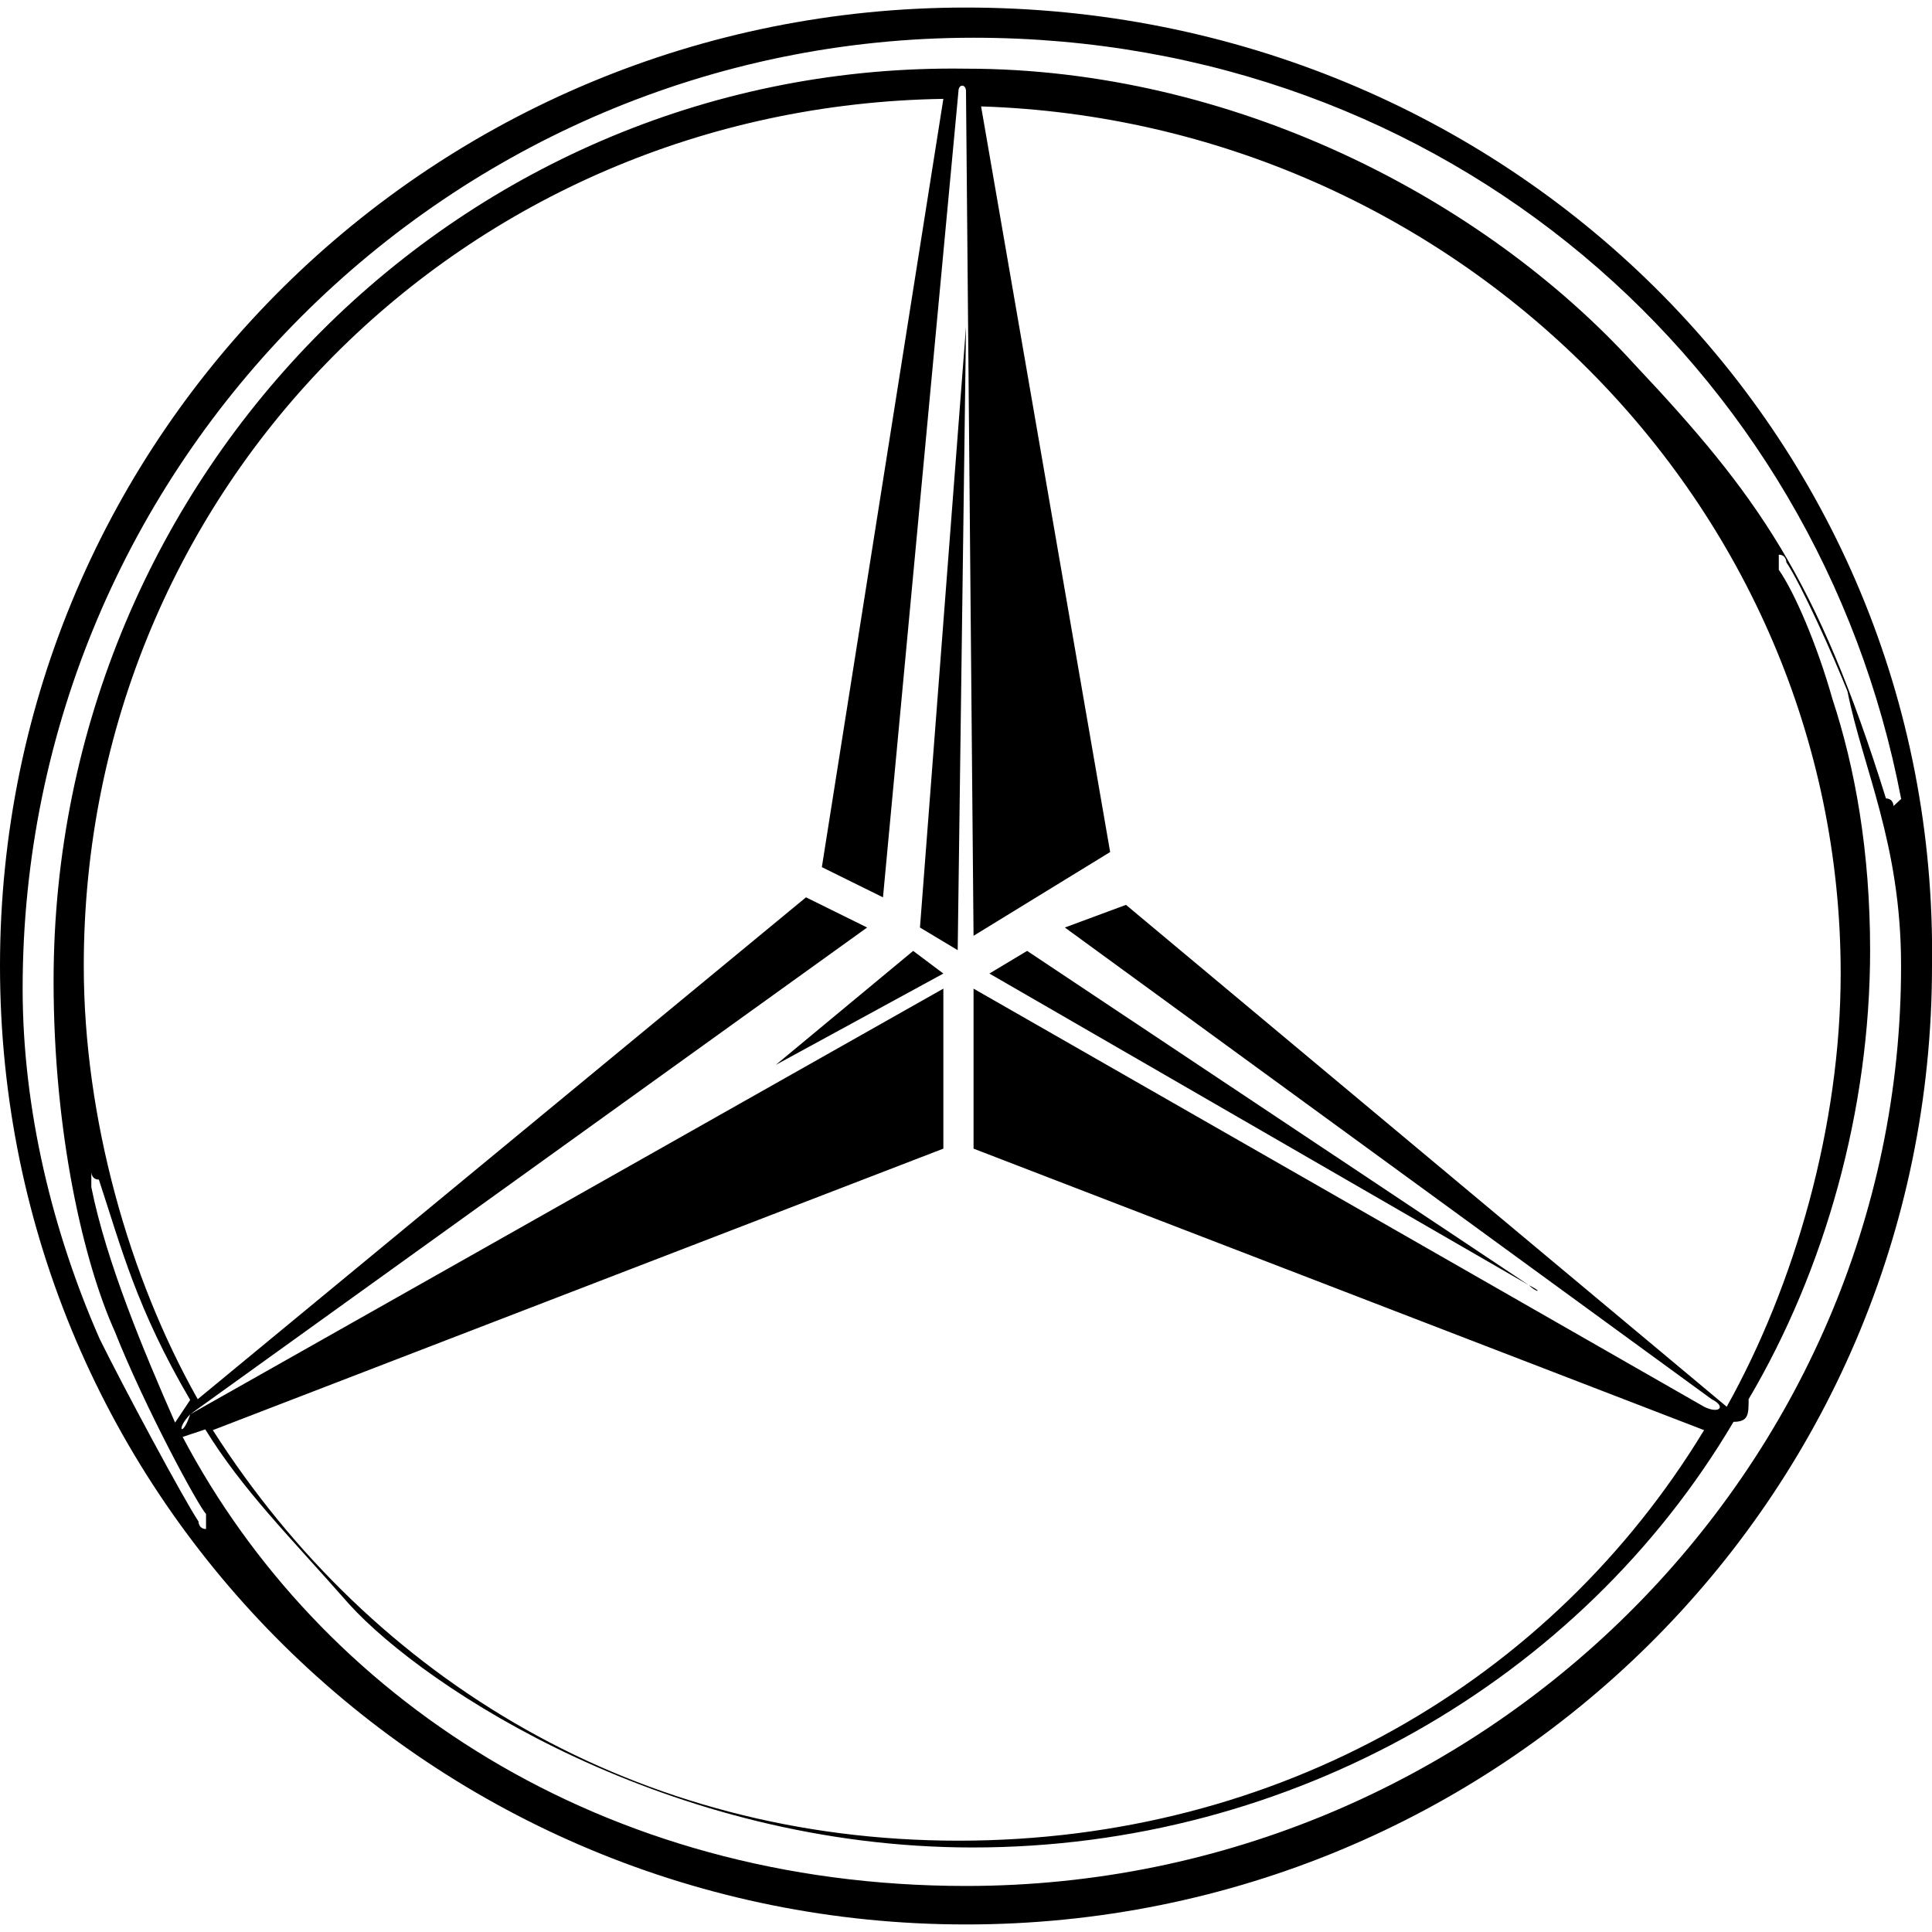 <?xml version="1.0" encoding="utf-8"?>
<!-- Generator: Adobe Illustrator 24.0.0, SVG Export Plug-In . SVG Version: 6.00 Build 0)  -->
<svg version="1.1" id="Layer_1" xmlns="http://www.w3.org/2000/svg" xmlns:xlink="http://www.w3.org/1999/xlink" x="0px" y="0px"
	 viewBox="0 0 256 256" style="enable-background:new 0 0 256 256;" xml:space="preserve">
<g>
	<g>
		<path d="M128,43.3C128,42.3,128,41.3,128,43.3l-6.1,79.6l5,3L128,43.3z"/>
		<path d="M102.8,141.1L125,129l-4-3L102.8,141.1C101.8,142.1,101.8,142.1,102.8,141.1z"/>
		<path d="M128,1C57.5,1,0,57.4,0,128s57.5,127,128,127s128-56.4,128-127C257,57.4,199.6,1,128,1z M128,249.9
			c-48.4,0-85.7-25.2-103.8-59.5l3-1c5,8.1,11.1,14.1,19.1,23.2c10.1,11.1,42.3,32.2,82.6,32.2c42.3,0,80.6-22.2,100.8-56.4
			c2,0,2-1,2-3c10.1-17.1,16.1-38.3,16.1-59.5c0-13.1-2-24.2-5-33.3c-2-7.1-5-14.1-7.1-17.1c0-1,0-1,0-2c1,0,1,1,1,1
			c2,3,6.1,12.1,8.1,17.1c2,10.1,7.1,20.2,7.1,36.3C252,194.5,196.5,249.9,128,249.9z M25.2,187.4l89.7-64.5l-8.1-4l-80.6,66.5
			c-9.1-16.1-15.1-37.3-15.1-57.4C11.1,64.5,61.5,14.1,125,13.1l-16.1,101.8l8.1,4L127,12.1c0-1,1-1,1,0l1,111.9l18.1-11.1L130,14.1
			c62.5,2,113.9,52.4,113.9,114.9c0,20.2-6.1,41.3-15.1,57.4l-79.6-66.5l-8.1,3l85.7,62.5c2,1,1,2-1,1L129,131v21.2l96.8,37.3
			c-20.2,33.3-56.4,54.4-98.8,54.4s-77.6-21.2-98.8-54.4l96.8-37.3V131L25.2,187.4C24.2,190.5,23.2,189.5,25.2,187.4z M23.2,188.5
			c-4-9.1-9.1-21.2-11.1-31.2c0-1,0-1,0-2c0,0,0,1,1,1c3,9.1,5,17.1,12.1,29.2L23.2,188.5z M250.9,106.8c0,0,0-1-1-1
			c-9.1-29.2-17.1-40.3-33.3-57.5C196.5,26.2,163.3,9.1,128,9.1C61.5,8.1,7.1,62.5,7.1,130c0,20.2,4,37.3,8.1,46.4
			c4,10.1,11.1,23.2,12.1,24.2c0,1,0,1,0,2c-1,0-1-1-1-1c-2-3-10.1-18.1-13.1-24.2C7,163.3,3,147.1,3,131C3,61.5,59.5,5,129,5
			c62.5,0,111.9,43.3,122.9,100.8C252,105.8,252,105.8,250.9,106.8z"/>
		<path d="M202.6,170.3L136.1,126l-5,3L202.6,170.3C203.6,171.3,204.6,171.3,202.6,170.3z"/>
	</g>
</g>
</svg>

